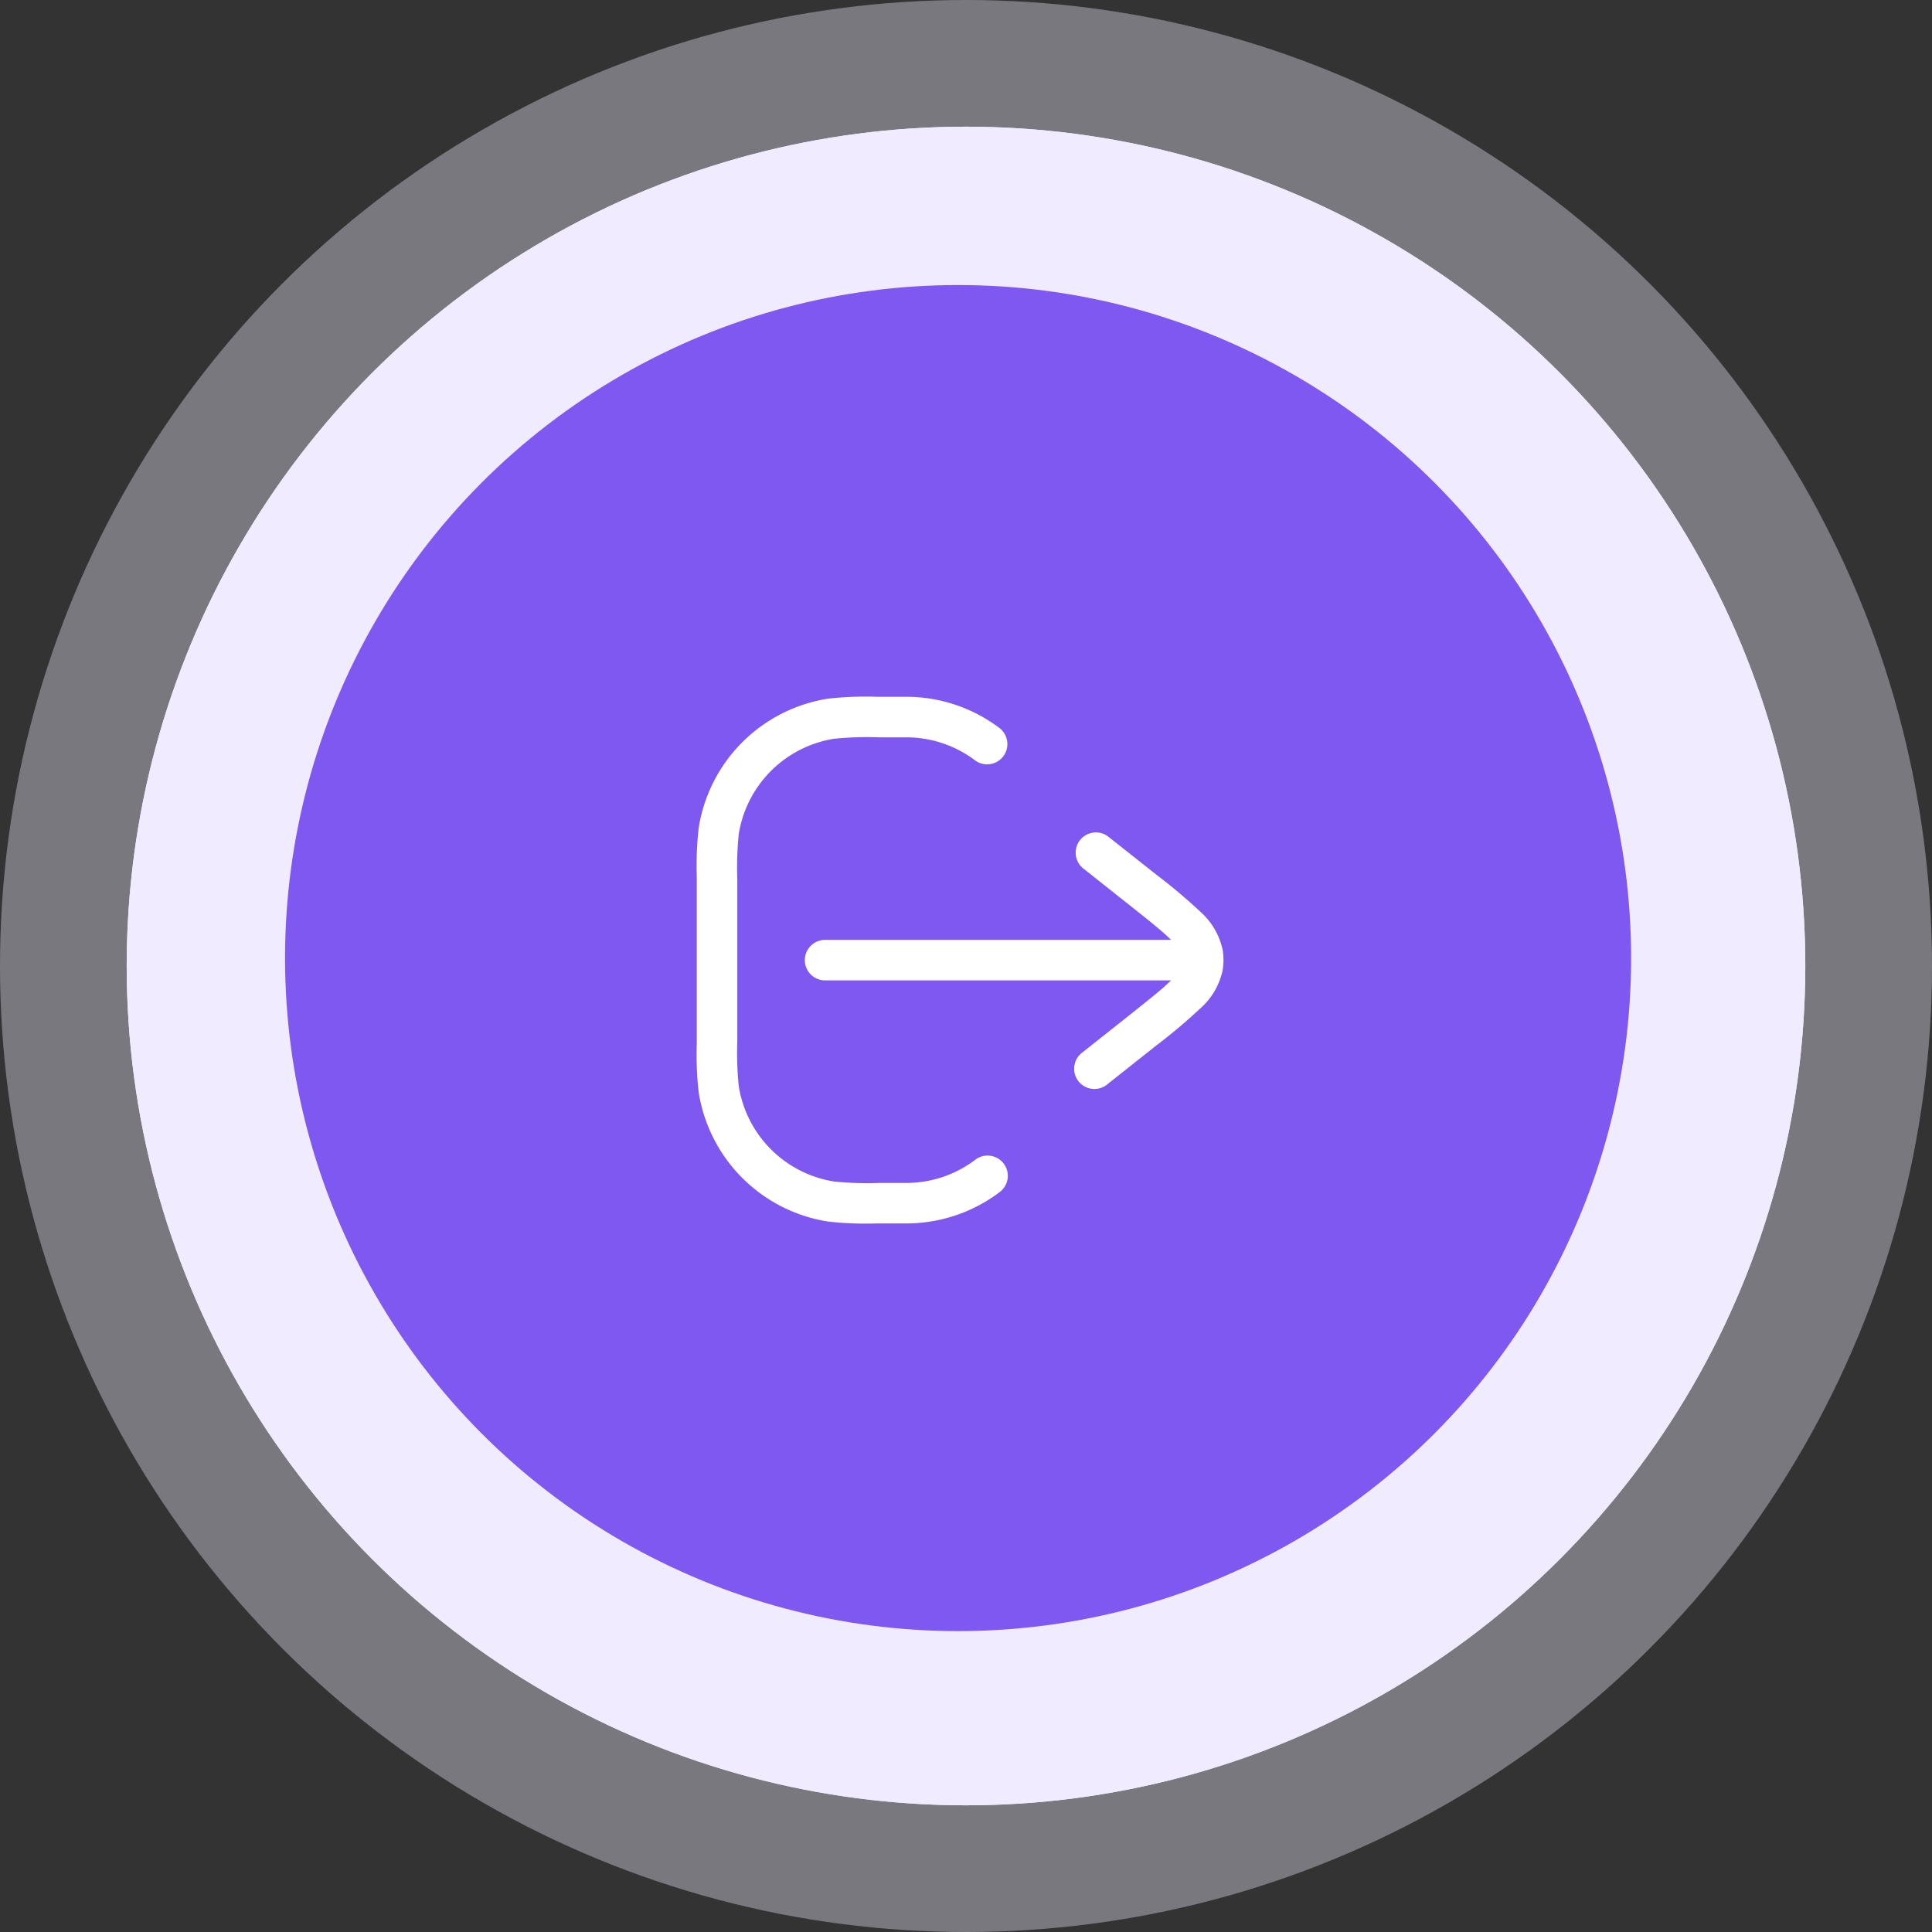 <svg xmlns="http://www.w3.org/2000/svg" width="122" height="122" viewBox="0 0 122 122">
  <rect x="0" y="0" width="122" height="122" fill="#333333" stroke="none"/>
  <g id="Group_57697" data-name="Group 57697" transform="translate(-17.41 -17.41)">
    <circle id="Ellipse_760" data-name="Ellipse 760" cx="61" cy="61" r="61" transform="translate(17.41 17.41)" fill="#f0ebff" opacity="0.374"/>
    <circle id="Ellipse_754" data-name="Ellipse 754" cx="53" cy="53" r="53" transform="translate(25.41 25.41)" fill="#f0ebff"/>
    <circle id="Ellipse_759" data-name="Ellipse 759" cx="53" cy="53" r="53" transform="translate(25.41 25.41)" fill="#f0ebff"/>
    <g id="Group_58398" data-name="Group 58398">
      <circle id="Ellipse_753" data-name="Ellipse 753" cx="42.5" cy="42.5" r="42.5" transform="translate(35.41 35.41)" fill="#7f57f1"/>
      <g id="logout" transform="translate(61.16 61.16)">
        <path id="Path_8378" data-name="Path 8378" d="M11.624.25a21.17,21.17,0,0,0-3.1.121A9.807,9.807,0,0,0,.371,8.523a21.17,21.17,0,0,0-.121,3.1V22.133a21.171,21.171,0,0,0,.121,3.1,9.807,9.807,0,0,0,8.152,8.152,21.164,21.164,0,0,0,3.1.121h1.843a9.769,9.769,0,0,0,5.885-1.961A1.279,1.279,0,1,0,17.816,29.5a7.211,7.211,0,0,1-4.348,1.449H11.762a20.648,20.648,0,0,1-2.839-.089A7.248,7.248,0,0,1,2.9,24.835,20.651,20.651,0,0,1,2.808,22V11.762A20.649,20.649,0,0,1,2.9,8.923,7.249,7.249,0,0,1,8.923,2.9a20.649,20.649,0,0,1,2.839-.089h1.706a7.211,7.211,0,0,1,4.348,1.449,1.279,1.279,0,1,0,1.536-2.046A9.768,9.768,0,0,0,13.468.25Z" transform="translate(0)" fill="#fff"/>
        <path id="Path_8379" data-name="Path 8379" d="M23.379,5.527a1.279,1.279,0,0,0-1.59,2L24.8,9.916c1.2.952,2.023,1.606,2.581,2.157H5.529a1.279,1.279,0,1,0,0,2.558H27.378c-.559.55-1.381,1.2-2.581,2.157L21.79,19.171a1.279,1.279,0,1,0,1.59,2l3.068-2.432a35.207,35.207,0,0,0,2.768-2.331,4.46,4.46,0,0,0,1.421-2.432,3.995,3.995,0,0,0,0-1.258,4.46,4.46,0,0,0-1.421-2.432,35.172,35.172,0,0,0-2.768-2.331Z" transform="translate(2.822 3.528)" fill="#fff"/>
      </g>
    </g>
  </g>
</svg>
